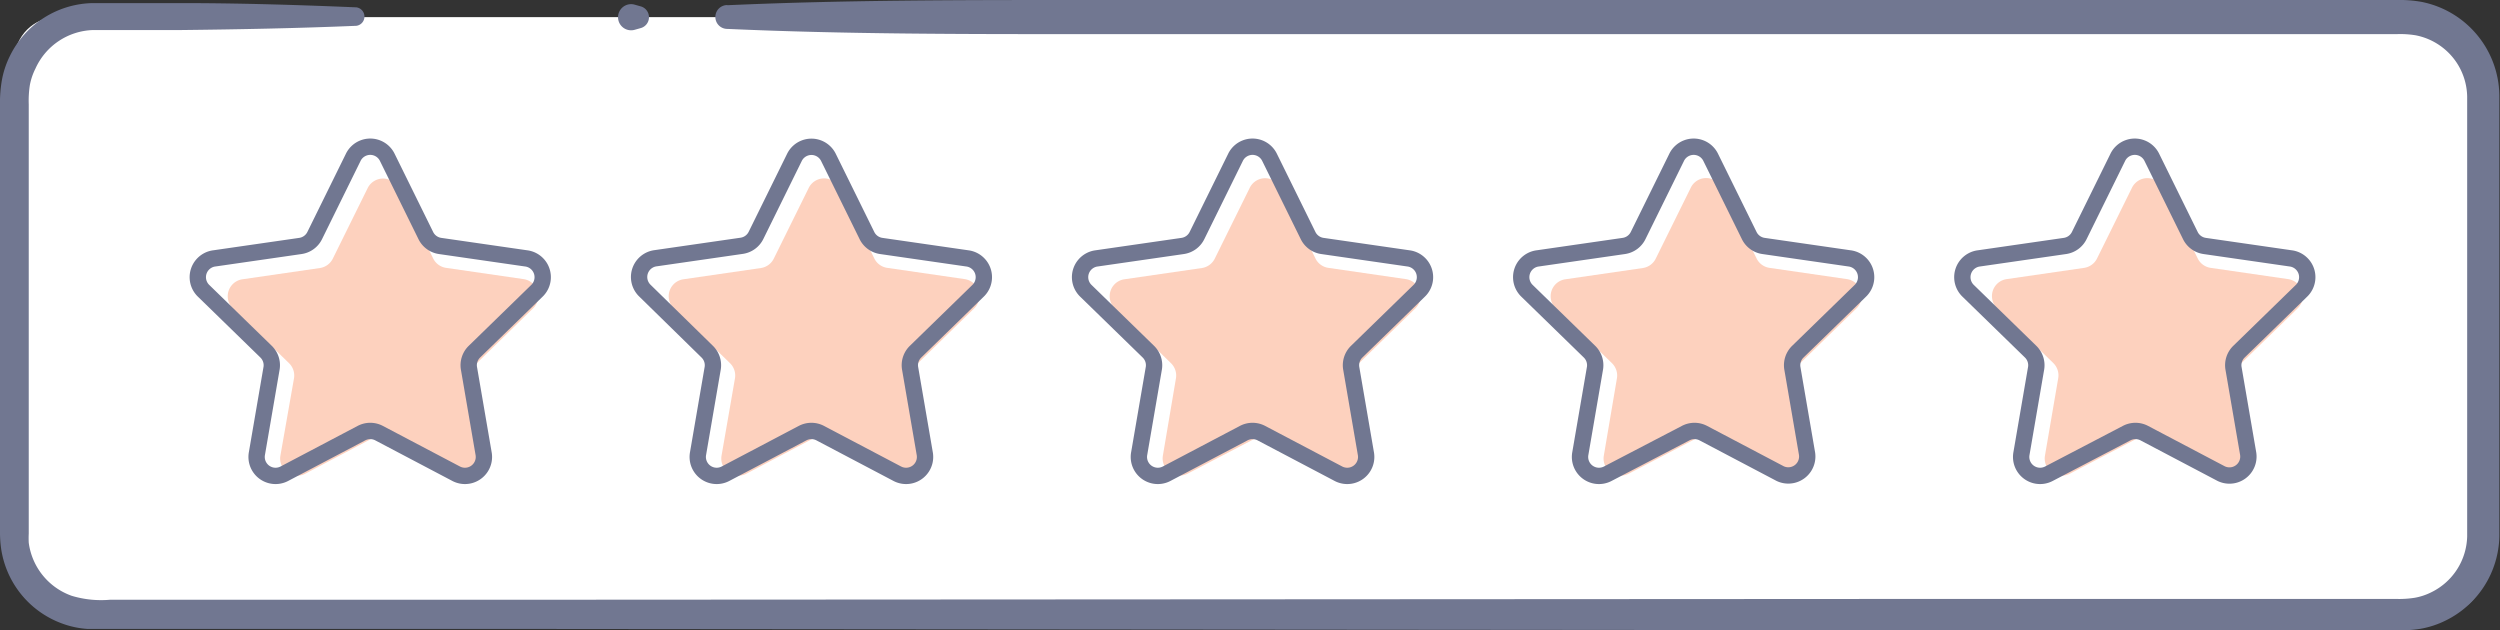 <svg xmlns="http://www.w3.org/2000/svg" viewBox="0 0 153.07 38.58"><rect x="0" y="0" width="153.07" height="38.58" fill="#333333" stroke="none"/><defs><style>.cls-1{fill:#fff;}.cls-2{fill:#717791;}.cls-3{fill:#fdd1be;}.cls-4{fill:none;stroke:#717791;stroke-linecap:round;stroke-linejoin:round;}</style></defs><title>reviews</title><g id="Layer_2" data-name="Layer 2"><g id="Layer_1-2" data-name="Layer 1"><rect class="cls-1" x="0.89" y="1.05" width="151.18" height="36.55" rx="2.62" ry="2.62"/><path class="cls-2" d="M44.53.32C51.7,0,58.88,0,66.05,0H87.57l43,0h16.14a7.89,7.89,0,0,1,1.53.11,5.91,5.91,0,0,1,4.79,5.75V32.83A5.87,5.87,0,0,1,149.73,38a5.65,5.65,0,0,1-1.53.5,8,8,0,0,1-1.51.09h-26.9L33.7,38.51H5.79l-.4,0a5.48,5.48,0,0,1-1.55-.32A5.77,5.77,0,0,1,.05,33.45,7.22,7.22,0,0,1,0,32.67V6.44A7.91,7.91,0,0,1,.11,4.94,5.54,5.54,0,0,1,.6,3.44,5.76,5.76,0,0,1,5.66.19l5.4,0c3.59,0,7.17.11,10.76.26a.57.57,0,0,1,0,1.13c-3.59.15-7.17.22-10.76.26l-5.36,0A4,4,0,0,0,2.17,4.2a3.79,3.79,0,0,0-.34,1,6.2,6.2,0,0,0-.07,1.19V32.67a5.45,5.45,0,0,0,0,.56,4,4,0,0,0,2.63,3.25,6.25,6.25,0,0,0,2.36.24H33.7l86.08-.05h26.9a6.07,6.07,0,0,0,1.17-.07,3.69,3.69,0,0,0,1-.33,3.91,3.91,0,0,0,2.21-3.44V5.92a3.9,3.9,0,0,0-.59-2,3.91,3.91,0,0,0-2.57-1.76,5.85,5.85,0,0,0-1.15-.07H130.61l-43,0H66.05c-7.17,0-14.35,0-21.52-.32a.73.73,0,0,1,0-1.46Z"/><path class="cls-2" d="M38.84.28l.39.11a.69.69,0,0,1,0,1.33l-.39.11a.8.8,0,1,1,0-1.55Z"/><path class="cls-3" d="M24.39,11.51l2.13,4.31a1.05,1.05,0,0,0,.79.58l4.75.69a1.05,1.05,0,0,1,.58,1.79L29.2,22.23a1.05,1.05,0,0,0-.3.93l.81,4.73A1.05,1.05,0,0,1,28.19,29l-4.25-2.24a1.05,1.05,0,0,0-1,0L18.7,29a1.05,1.05,0,0,1-1.53-1.11L18,23.17a1.05,1.05,0,0,0-.3-.93l-3.44-3.35a1.05,1.05,0,0,1,.58-1.79l4.75-.69a1.05,1.05,0,0,0,.79-.58l2.13-4.31A1.05,1.05,0,0,1,24.39,11.51Z"/><path class="cls-4" d="M23.72,9.65l2.35,4.77a1.16,1.16,0,0,0,.88.64l5.26.76a1.16,1.16,0,0,1,.65,2l-3.81,3.71a1.16,1.16,0,0,0-.34,1l.9,5.24A1.16,1.16,0,0,1,27.92,29l-4.71-2.48a1.16,1.16,0,0,0-1.08,0L17.42,29a1.16,1.16,0,0,1-1.69-1.23l.9-5.24a1.16,1.16,0,0,0-.34-1l-3.81-3.71a1.16,1.16,0,0,1,.65-2l5.26-.76a1.16,1.16,0,0,0,.88-.64l2.35-4.77A1.16,1.16,0,0,1,23.72,9.65Z"/><path class="cls-3" d="M51.4,11.51l2.13,4.31a1.05,1.05,0,0,0,.79.58l4.75.69a1.05,1.05,0,0,1,.58,1.79l-3.44,3.35a1.05,1.05,0,0,0-.3.93l.81,4.73A1.05,1.05,0,0,1,55.2,29l-4.25-2.24a1.05,1.05,0,0,0-1,0L45.71,29a1.05,1.05,0,0,1-1.53-1.11L45,23.17a1.05,1.05,0,0,0-.3-.93l-3.44-3.35a1.05,1.05,0,0,1,.58-1.79l4.75-.69a1.05,1.05,0,0,0,.79-.58l2.13-4.31A1.05,1.05,0,0,1,51.4,11.51Z"/><path class="cls-4" d="M50.73,9.65l2.35,4.77a1.16,1.16,0,0,0,.88.64l5.26.76a1.16,1.16,0,0,1,.65,2l-3.81,3.71a1.16,1.16,0,0,0-.34,1l.9,5.24A1.16,1.16,0,0,1,54.93,29l-4.71-2.48a1.16,1.16,0,0,0-1.08,0L44.43,29a1.16,1.16,0,0,1-1.69-1.23l.9-5.24a1.16,1.16,0,0,0-.34-1L39.5,17.81a1.16,1.16,0,0,1,.65-2l5.26-.76a1.16,1.16,0,0,0,.88-.64l2.35-4.77A1.16,1.16,0,0,1,50.73,9.65Z"/><path class="cls-3" d="M78.41,11.51l2.13,4.31a1.05,1.05,0,0,0,.79.58l4.75.69a1.05,1.05,0,0,1,.58,1.79l-3.44,3.35a1.05,1.05,0,0,0-.3.93l.81,4.73A1.05,1.05,0,0,1,82.21,29L78,26.77a1.05,1.05,0,0,0-1,0L72.72,29A1.05,1.05,0,0,1,71.2,27.9L72,23.17a1.05,1.05,0,0,0-.3-.93l-3.44-3.35a1.05,1.05,0,0,1,.58-1.79l4.75-.69a1.05,1.05,0,0,0,.79-.58l2.13-4.31A1.05,1.05,0,0,1,78.41,11.51Z"/><path class="cls-4" d="M77.74,9.65l2.35,4.77a1.16,1.16,0,0,0,.88.64l5.26.76a1.16,1.16,0,0,1,.65,2l-3.81,3.71a1.16,1.16,0,0,0-.34,1l.9,5.24A1.16,1.16,0,0,1,81.94,29l-4.71-2.48a1.16,1.16,0,0,0-1.08,0L71.44,29a1.16,1.16,0,0,1-1.69-1.23l.9-5.24a1.16,1.16,0,0,0-.34-1l-3.81-3.71a1.16,1.16,0,0,1,.65-2l5.26-.76a1.16,1.16,0,0,0,.88-.64l2.35-4.77A1.16,1.16,0,0,1,77.74,9.65Z"/><path class="cls-3" d="M105.42,11.51l2.13,4.31a1.05,1.05,0,0,0,.79.58l4.75.69a1.05,1.05,0,0,1,.58,1.79l-3.44,3.35a1.05,1.05,0,0,0-.3.93l.81,4.73A1.05,1.05,0,0,1,109.22,29L105,26.77a1.05,1.05,0,0,0-1,0L99.73,29a1.05,1.05,0,0,1-1.53-1.11L99,23.17a1.05,1.05,0,0,0-.3-.93l-3.44-3.35a1.05,1.05,0,0,1,.58-1.79l4.75-.69a1.05,1.05,0,0,0,.79-.58l2.13-4.31A1.05,1.05,0,0,1,105.42,11.51Z"/><path class="cls-4" d="M104.75,9.65l2.35,4.77a1.16,1.16,0,0,0,.88.64l5.26.76a1.16,1.16,0,0,1,.65,2l-3.81,3.71a1.16,1.16,0,0,0-.34,1l.9,5.24A1.16,1.16,0,0,1,109,29l-4.71-2.48a1.16,1.16,0,0,0-1.08,0L98.45,29a1.16,1.16,0,0,1-1.69-1.23l.9-5.24a1.16,1.16,0,0,0-.34-1l-3.81-3.71a1.16,1.16,0,0,1,.65-2l5.26-.76a1.16,1.16,0,0,0,.88-.64l2.35-4.77A1.16,1.16,0,0,1,104.75,9.65Z"/><path class="cls-3" d="M132.43,11.51l2.13,4.31a1.05,1.05,0,0,0,.79.58l4.75.69a1.05,1.05,0,0,1,.58,1.79l-3.44,3.35a1.05,1.05,0,0,0-.3.93l.81,4.73A1.05,1.05,0,0,1,136.23,29L132,26.77a1.05,1.05,0,0,0-1,0L126.74,29a1.05,1.05,0,0,1-1.53-1.11l.81-4.73a1.05,1.05,0,0,0-.3-.93l-3.44-3.35a1.05,1.05,0,0,1,.58-1.79l4.75-.69a1.05,1.05,0,0,0,.79-.58l2.13-4.31A1.05,1.05,0,0,1,132.43,11.51Z"/><path class="cls-4" d="M131.76,9.65l2.35,4.77a1.16,1.16,0,0,0,.88.64l5.26.76a1.16,1.16,0,0,1,.65,2l-3.81,3.71a1.16,1.16,0,0,0-.34,1l.9,5.24A1.16,1.16,0,0,1,136,29l-4.71-2.48a1.16,1.16,0,0,0-1.08,0L125.46,29a1.16,1.16,0,0,1-1.69-1.23l.9-5.24a1.16,1.16,0,0,0-.34-1l-3.81-3.71a1.16,1.16,0,0,1,.65-2l5.26-.76a1.16,1.16,0,0,0,.88-.64l2.35-4.77A1.16,1.16,0,0,1,131.76,9.65Z"/></g></g></svg>